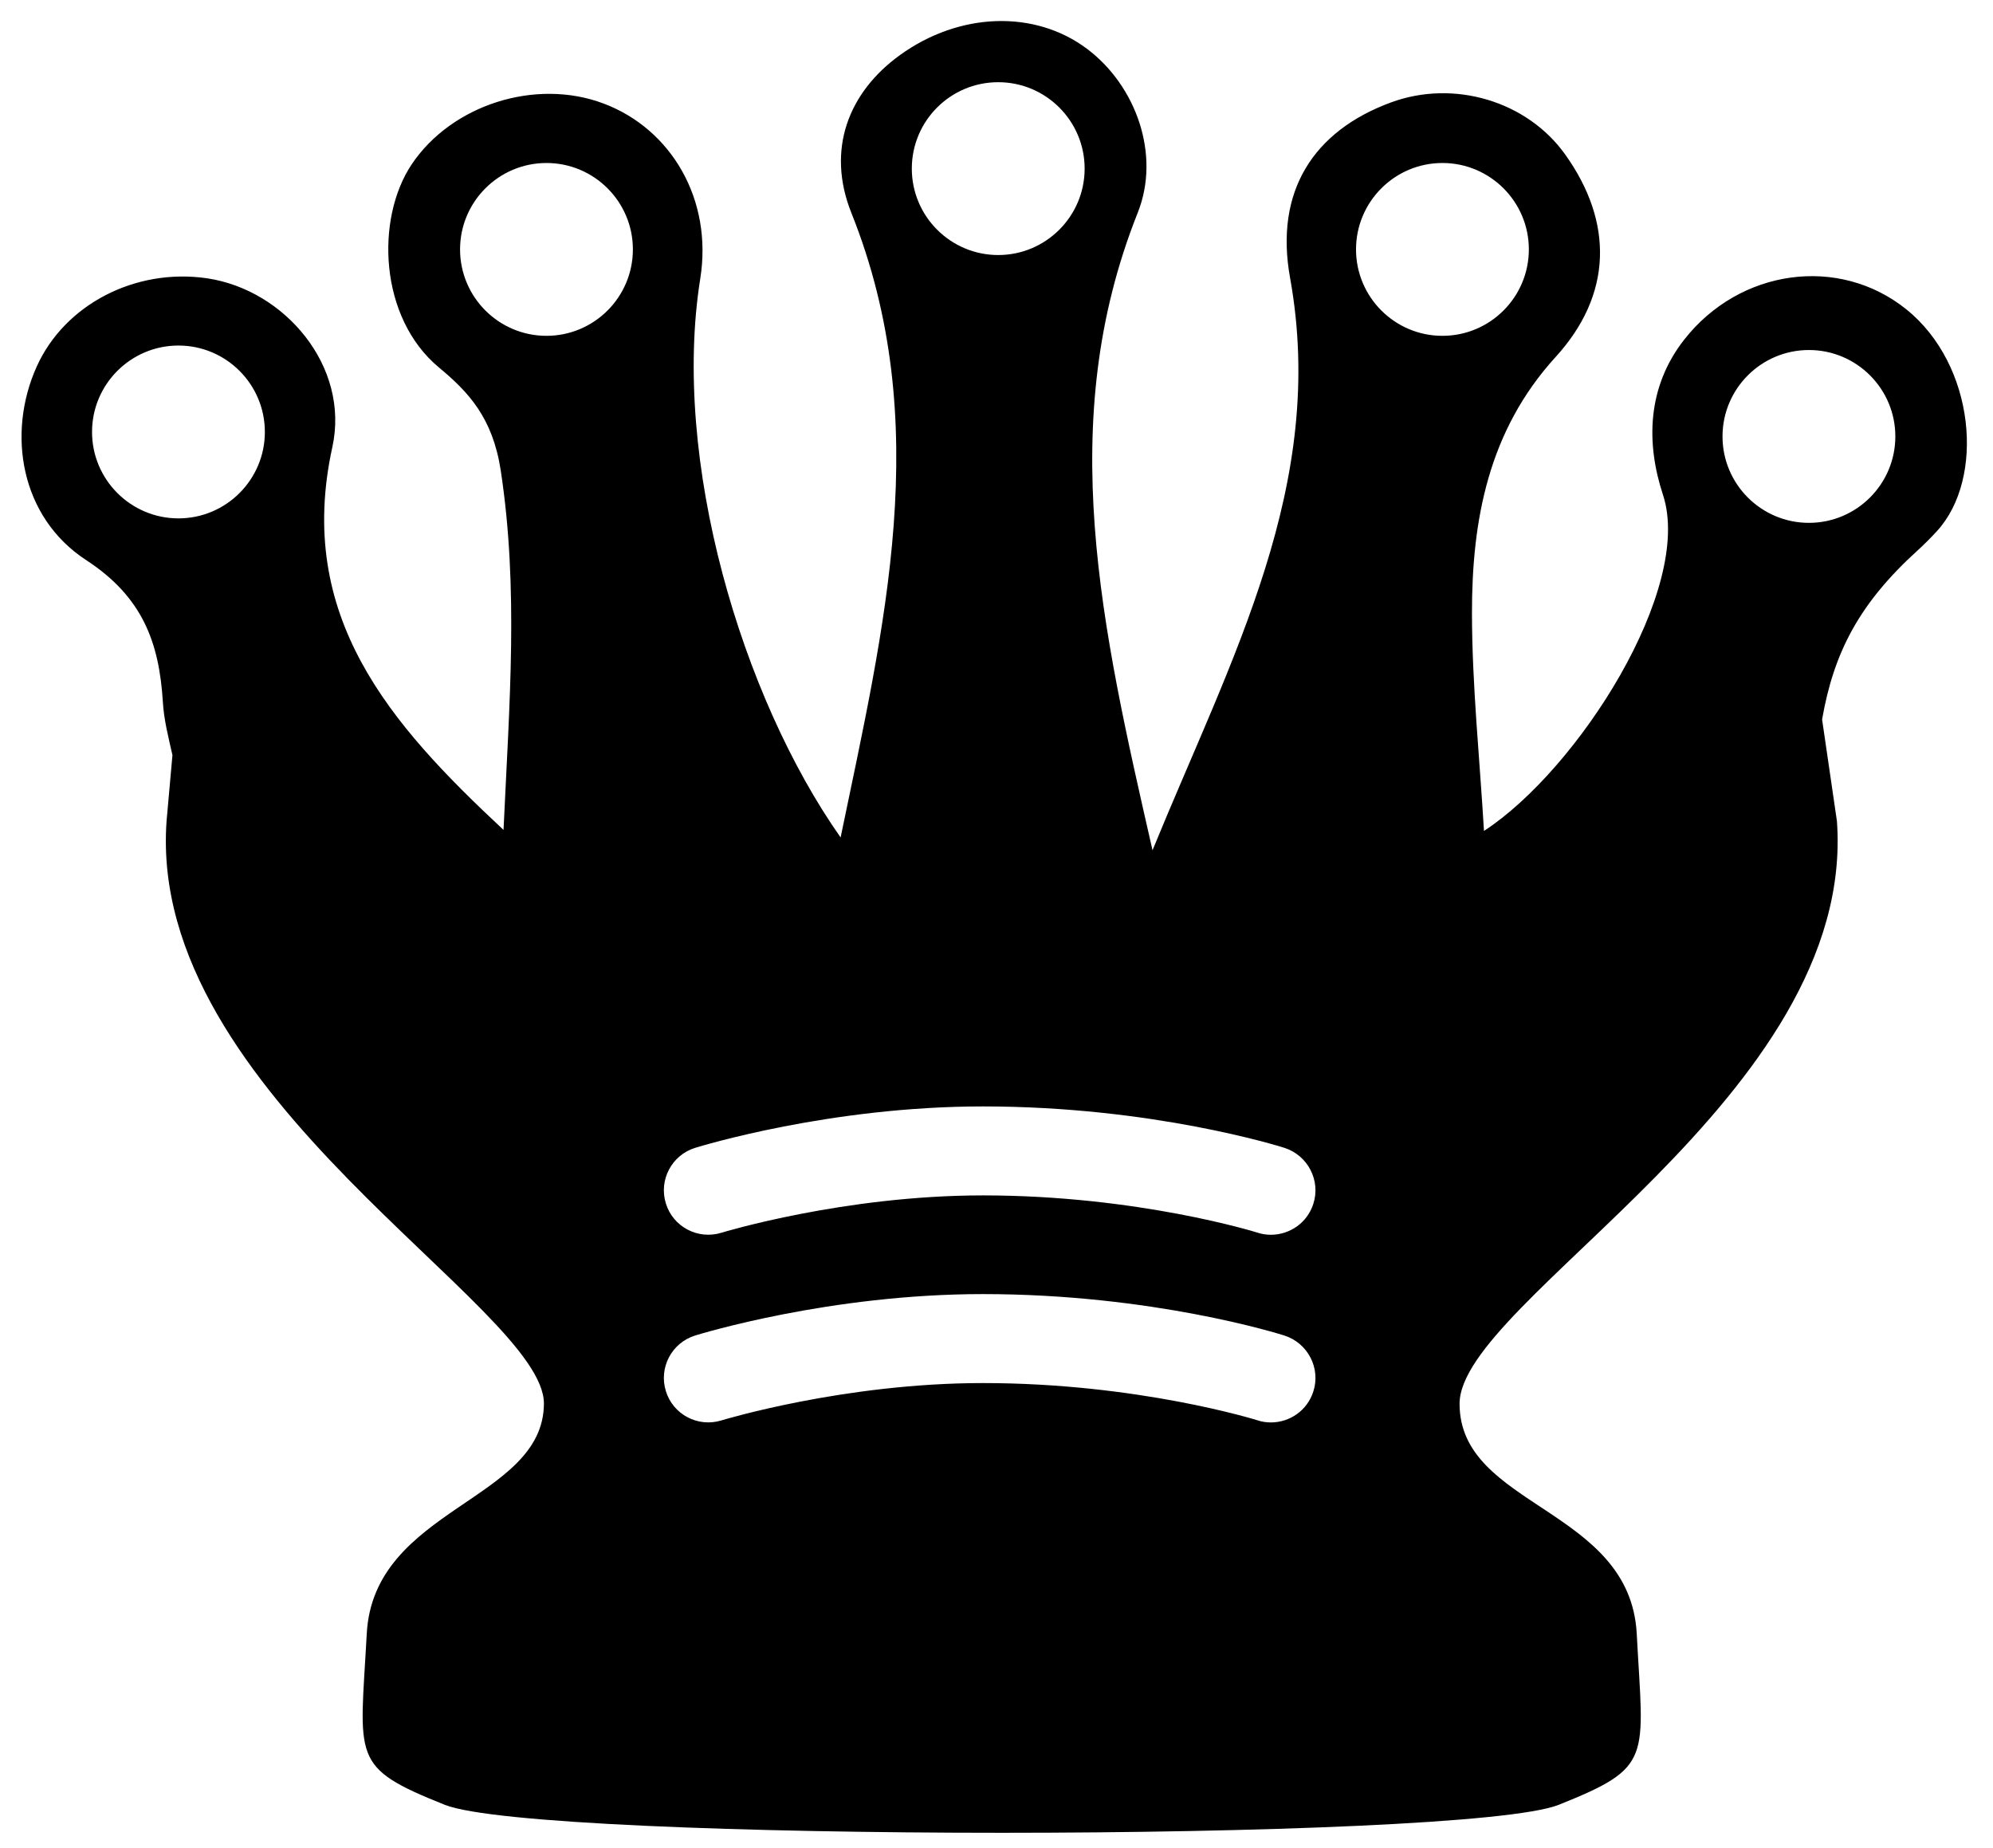 <?xml version="1.0" encoding="utf-8"?>
<!-- Generator: Adobe Illustrator 25.2.1, SVG Export Plug-In . SVG Version: 6.00 Build 0)  -->
<svg version="1.1" id="Laag_1" xmlns="http://www.w3.org/2000/svg" xmlns:xlink="http://www.w3.org/1999/xlink" x="0px" y="0px"
	 viewBox="0 0 155.91 144.57" style="enable-background:new 0 0 155.91 144.57;" xml:space="preserve">
<path d="M149.12,24.19c-5.27-4.23-13.02-3.16-17.36,2.37c-2.92,3.72-3,8.1-1.67,12.14c2.41,7.3-6.62,21.49-14,26.3
	c-0.34-5.74-0.93-11.37-0.94-17.01c-0.01-7.32,1.29-14.3,6.54-20.06c4.44-4.86,4.56-10.52,0.75-15.85
	c-2.98-4.17-8.69-5.88-13.62-4.07c-6.09,2.24-9.12,6.97-7.9,13.72c2.92,16.17-4.56,29.63-10.76,44.78
	C86.19,49.1,82.47,33.04,89,16.65c1.82-4.56-0.14-9.95-3.95-12.82c-4.09-3.08-9.99-2.89-14.65,0.48c-4.04,2.92-5.77,7.4-3.8,12.34
	c6.56,16.39,2.55,32.45-0.84,48.86C58,54.48,52.52,35.99,54.78,21.8c0.99-6.19-2.27-11.71-7.56-13.7
	c-5.32-2.01-11.91,0.1-15.03,4.78c-2.81,4.23-2.55,11.95,2.14,15.86c2.32,1.92,4.21,3.94,4.84,8.05c1.41,9.26,0.68,18.16,0.22,28.13
	C30.51,56.64,23.09,48.23,26,34.97c1.38-6.31-3.73-12.3-9.8-13.2c-5.6-0.82-11.14,2.04-13.33,6.91C0.52,33.9,1.59,40.46,6.75,43.82
	c4.41,2.88,5.7,6.44,5.99,11.08c0.08,1.41,0.44,2.79,0.75,4.17l-0.46,5.16c-1.55,21.5,29.57,37.98,29.52,45.58
	c-0.05,7.6-13.33,8.13-13.86,17.99c-0.53,9.86-1.32,10.41,6.1,13.38c7.31,2.92,79.84,2.92,87.15,0c7.42-2.97,6.62-3.52,6.1-13.38
	c-0.53-9.86-13.86-9.89-13.86-17.99c0-8.1,31.08-24.09,29.52-45.58l-1.16-7.95c0.91-5.22,2.88-9.06,7.49-13.24
	c0.38-0.34,1.02-0.97,1.49-1.49C155.3,37.44,154.53,28.53,149.12,24.19z M13.96,40.55c-3.73,0-6.76-3.03-6.76-6.76
	s3.03-6.76,6.76-6.76s6.76,3.03,6.76,6.76S17.69,40.55,13.96,40.55z M42.75,26.27c-3.73,0-6.76-3.03-6.76-6.76
	c0-3.73,3.03-6.76,6.76-6.76c3.73,0,6.76,3.03,6.76,6.76C49.51,23.24,46.48,26.27,42.75,26.27z M78.09,6.43
	c3.73,0,6.76,3.03,6.76,6.76s-3.03,6.76-6.76,6.76c-3.73,0-6.76-3.03-6.76-6.76S74.35,6.43,78.09,6.43z M102.74,108.85
	c-0.47,1.48-1.84,2.42-3.32,2.42c-0.35,0-0.71-0.05-1.06-0.17c-0.09-0.03-9.34-2.91-21.47-2.91c-10.86,0-20.35,2.89-20.45,2.92
	c-1.84,0.57-3.79-0.46-4.35-2.29c-0.57-1.84,0.46-3.78,2.29-4.35c0.43-0.13,10.55-3.24,22.51-3.24c13.27,0,23.17,3.11,23.58,3.24
	C102.31,105.06,103.33,107.02,102.74,108.85z M102.74,94.17c-0.47,1.48-1.84,2.42-3.32,2.42c-0.35,0-0.71-0.05-1.06-0.17
	c-0.09-0.03-9.34-2.91-21.47-2.91c-10.86,0-20.35,2.89-20.45,2.92c-1.84,0.57-3.79-0.46-4.35-2.29c-0.57-1.84,0.46-3.78,2.29-4.35
	c0.43-0.13,10.55-3.24,22.51-3.24c13.27,0,23.17,3.11,23.59,3.24C102.31,90.38,103.33,92.34,102.74,94.17z M112.84,26.27
	c-3.73,0-6.76-3.03-6.76-6.76c0-3.73,3.03-6.76,6.76-6.76c3.73,0,6.76,3.03,6.76,6.76C119.6,23.24,116.57,26.27,112.84,26.27z
	 M141.51,40.9c-3.73,0-6.76-3.03-6.76-6.76c0-3.73,3.03-6.76,6.76-6.76s6.76,3.03,6.76,6.76C148.27,37.87,145.24,40.9,141.51,40.9z"
	/>
</svg>
